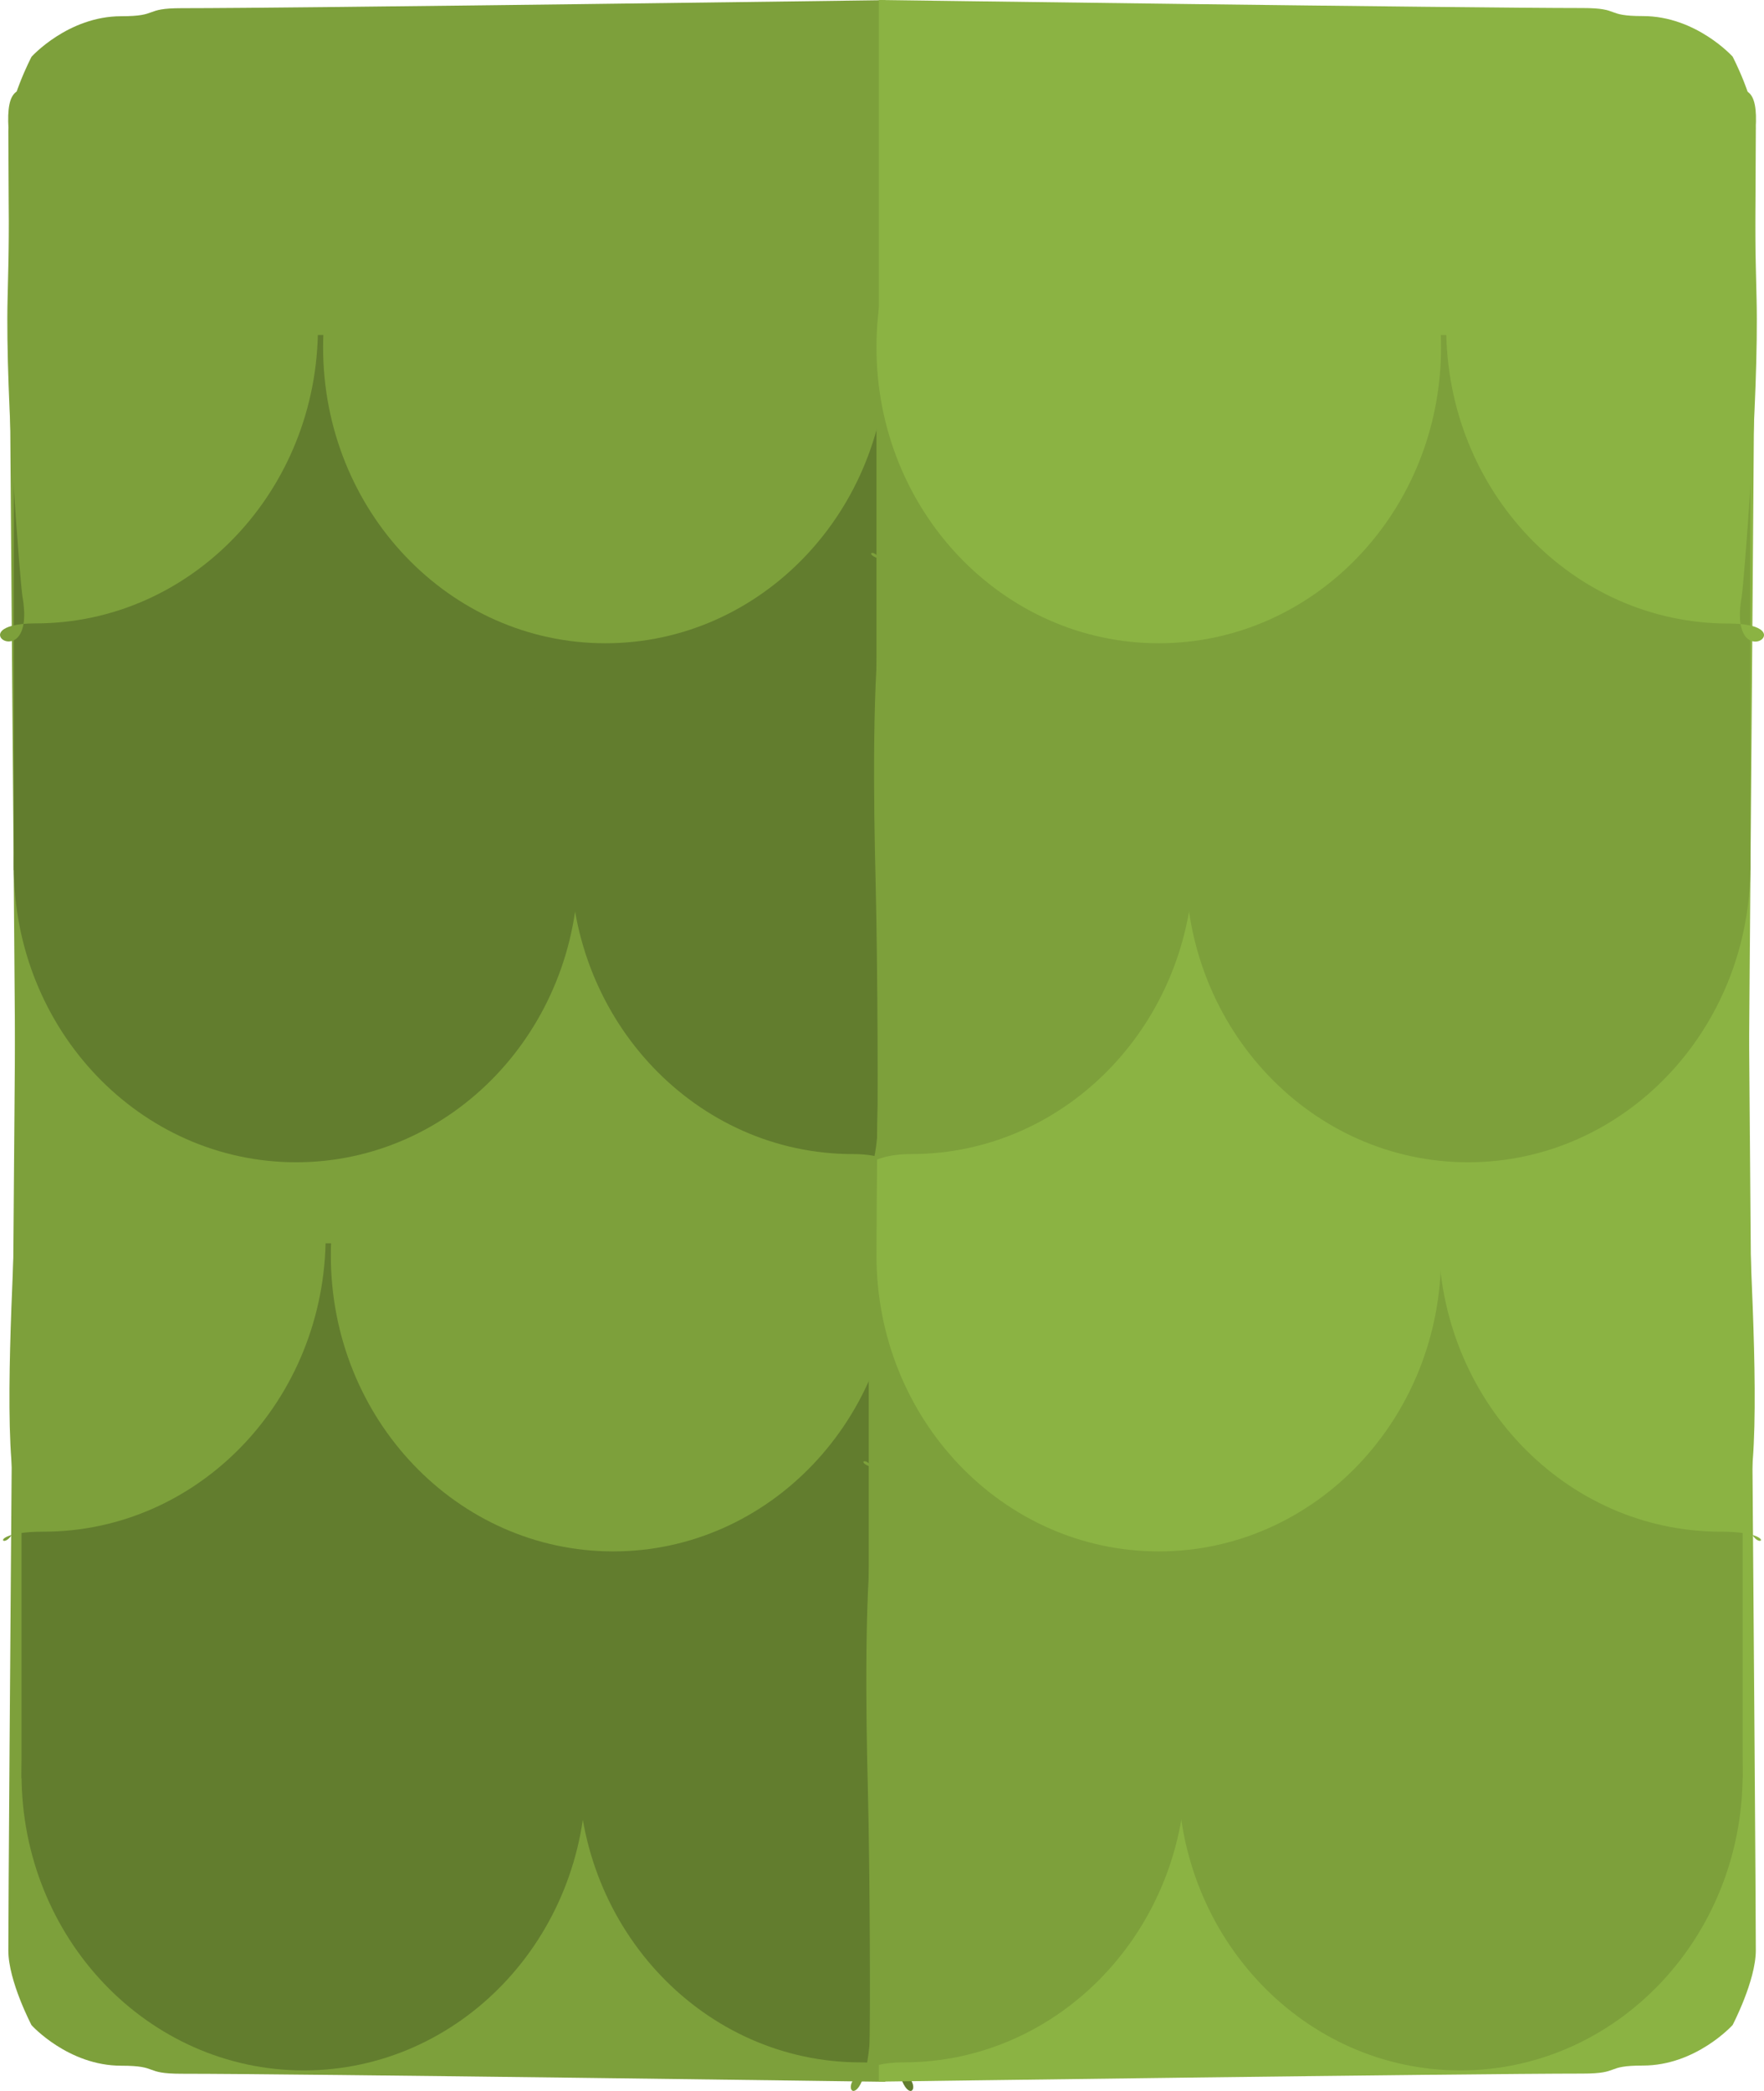 <svg version="1.1" xmlns="http://www.w3.org/2000/svg" xmlns:xlink="http://www.w3.org/1999/xlink" width="11.629" height="13.782" viewBox="0,0,11.629,13.782"><g transform="translate(-234.185,-173.109)"><g data-paper-data="{&quot;isPaintingLayer&quot;:true}" fill-rule="nonzero" stroke="none" stroke-width="0" stroke-linecap="butt" stroke-linejoin="miter" stroke-miterlimit="10" stroke-dasharray="" stroke-dashoffset="0" style="mix-blend-mode: normal"><g data-paper-data="{&quot;origPos&quot;:null}"><g data-paper-data="{&quot;origPos&quot;:null}" fill="#7da03b"><path d="M240.021,179.149v7.682c0,0 -3.875,-0.053 -4.639,-0.053c-0.255,0 -0.143,-0.053 -0.398,-0.053c-0.35,0 -0.591,-0.267 -0.591,-0.267c0,0 -0.153,-0.291 -0.153,-0.492c0,-0.601 0.051,-6.87 0.051,-6.87z" data-paper-data="{&quot;origPos&quot;:null,&quot;index&quot;:null}"/><path d="M234.291,180.845c0,0 -0.051,-6.269 -0.051,-6.87c0,-0.2 0.153,-0.492 0.153,-0.492c0,0 0.241,-0.267 0.591,-0.267c0.255,0 0.143,-0.053 0.398,-0.053c0.764,0 4.639,-0.053 4.639,-0.053v7.682z" data-paper-data="{&quot;origPos&quot;:null}"/></g><path d="M234.276,178.845v-3.528h5.761v3.528z" data-paper-data="{&quot;origPos&quot;:null}" fill="#627d2e"/><g data-paper-data="{&quot;origPos&quot;:null}"><path d="M234.327,184.832v-3.528h5.761v3.528z" data-paper-data="{&quot;origPos&quot;:null}" fill="#627d2e"/><path d="M234.327,184.805c0,-1.077 0.833,-1.951 1.861,-1.951c1.028,0 1.861,0.873 1.861,1.951c0,1.077 -0.833,1.951 -1.861,1.951c-1.028,0 -1.861,-0.873 -1.861,-1.951z" data-paper-data="{&quot;origPos&quot;:null}" fill="#627d2e"/><path d="M237.997,184.752c0,-1.077 0.833,-1.951 1.861,-1.951c0.525,0 0.094,-0.256 0.189,0.285c0.075,0.425 0.058,1.369 0.047,1.801c-0.015,0.608 -0.017,1.629 -0.01,1.709c0.055,0.595 0.343,0.107 -0.226,0.107c-1.028,0 -1.861,-0.873 -1.861,-1.951z" data-paper-data="{&quot;origPos&quot;:null}" fill="#627d2e"/><path d="M236.332,181.254c0,1.077 -0.833,1.951 -1.861,1.951c-0.525,0 -0.094,0.256 -0.189,-0.285c-0.075,-0.425 -0.007,-1.422 0.004,-1.855c0.015,-0.608 0.017,-0.988 0.01,-1.068c-0.055,-0.595 0.268,-0.16 0.838,-0.16c1.028,0 1.198,0.339 1.198,1.416z" data-paper-data="{&quot;origPos&quot;:null,&quot;index&quot;:null}" fill="#7da03b"/><path d="M236.366,181.384c0,-1.077 0.833,-1.951 1.861,-1.951c1.028,0 1.861,0.873 1.861,1.951c0,1.077 -0.833,1.951 -1.861,1.951c-1.028,0 -1.861,-0.873 -1.861,-1.951z" data-paper-data="{&quot;origPos&quot;:null}" fill="#7da03b"/></g><path d="M234.276,178.819c0,-1.077 0.833,-1.951 1.861,-1.951c1.028,0 1.861,0.873 1.861,1.951c0,1.077 -0.833,1.951 -1.861,1.951c-1.028,0 -1.861,-0.873 -1.861,-1.951z" data-paper-data="{&quot;origPos&quot;:null}" fill="#627d2e"/><path d="M237.946,178.765c0,-1.077 0.833,-1.951 1.861,-1.951c0.525,0 0.094,-0.256 0.189,0.285c0.075,0.425 0.058,1.369 0.047,1.801c-0.015,0.608 -0.017,1.629 -0.01,1.709c0.055,0.595 0.343,0.107 -0.226,0.107c-1.028,0 -1.861,-0.873 -1.861,-1.951z" data-paper-data="{&quot;origPos&quot;:null}" fill="#627d2e"/><path d="M236.281,175.267c0,1.077 -0.833,1.951 -1.861,1.951c-0.525,0 0.008,0.363 -0.087,-0.178c-0.013,-0.073 -0.114,-1.311 -0.098,-1.962c0.015,-0.608 0.017,-0.988 0.01,-1.068c-0.055,-0.595 0.268,-0.16 0.838,-0.16c1.028,0 1.198,0.339 1.198,1.416z" data-paper-data="{&quot;origPos&quot;:null,&quot;index&quot;:null}" fill="#7da03b"/><path d="M236.315,175.398c0,-1.077 0.833,-1.951 1.861,-1.951c1.028,0 1.861,0.873 1.861,1.951c0,1.077 -0.833,1.951 -1.861,1.951c-1.028,0 -1.861,-0.873 -1.861,-1.951z" data-paper-data="{&quot;origPos&quot;:null}" fill="#7da03b"/></g><g data-paper-data="{&quot;origPos&quot;:null,&quot;index&quot;:null}" fill="#8bb343"><path d="M245.709,179.095c0,0 0.051,6.269 0.051,6.87c0,0.2 -0.153,0.492 -0.153,0.492c0,0 -0.241,0.267 -0.591,0.267c-0.255,0 -0.143,0.053 -0.398,0.053c-0.764,0 -4.639,0.053 -4.639,0.053v-7.682z" data-paper-data="{&quot;origPos&quot;:null,&quot;index&quot;:null}"/><path d="M239.979,180.791v-7.682c0,0 3.875,0.053 4.639,0.053c0.255,0 0.143,0.053 0.398,0.053c0.35,0 0.591,0.267 0.591,0.267c0,0 0.153,0.291 0.153,0.492c0,0.601 -0.051,6.87 -0.051,6.87z" data-paper-data="{&quot;origPos&quot;:null}"/></g><path d="M239.963,178.845v-3.528h5.761v3.528z" data-paper-data="{&quot;origPos&quot;:null,&quot;index&quot;:null}" fill="#7da03b"/><g data-paper-data="{&quot;origPos&quot;:null,&quot;index&quot;:null}"><path d="M239.912,184.832v-3.528h5.761v3.528z" data-paper-data="{&quot;origPos&quot;:null}" fill="#7da03b"/><path d="M243.812,186.756c-1.028,0 -1.861,-0.873 -1.861,-1.951c0,-1.077 0.833,-1.951 1.861,-1.951c1.028,0 1.861,0.873 1.861,1.951c0,1.077 -0.833,1.951 -1.861,1.951z" data-paper-data="{&quot;origPos&quot;:null}" fill="#7da03b"/><path d="M240.142,186.703c-0.57,0 -0.282,0.488 -0.226,-0.107c0.007,-0.08 0.005,-1.101 -0.01,-1.709c-0.011,-0.432 -0.028,-1.376 0.047,-1.801c0.096,-0.541 -0.335,-0.285 0.189,-0.285c1.028,0 1.861,0.873 1.861,1.951c0,1.077 -0.833,1.951 -1.861,1.951z" data-paper-data="{&quot;origPos&quot;:null}" fill="#7da03b"/><path d="M244.866,179.837c0.57,0 0.894,-0.435 0.838,0.16c-0.007,0.08 -0.005,0.46 0.01,1.068c0.011,0.432 0.079,1.429 0.004,1.855c-0.096,0.541 0.335,0.285 -0.189,0.285c-1.028,0 -1.861,-0.873 -1.861,-1.951c0,-1.077 0.17,-1.416 1.198,-1.416z" data-paper-data="{&quot;origPos&quot;:null,&quot;index&quot;:null}" fill="#8bb343"/><path d="M241.824,183.335c-1.028,0 -1.861,-0.873 -1.861,-1.951c0,-0.14 0.007,-1.555 0.031,-1.692c0.072,-0.412 0.822,-0.259 1.83,-0.259c1.028,0 1.861,0.873 1.861,1.951c0,1.077 -0.833,1.951 -1.861,1.951z" data-paper-data="{&quot;origPos&quot;:null}" fill="#8bb343"/></g><path d="M243.863,180.77c-1.028,0 -1.861,-0.873 -1.861,-1.951c0,-1.077 0.833,-1.951 1.861,-1.951c1.028,0 1.861,0.873 1.861,1.951c0,1.077 -0.833,1.951 -1.861,1.951z" data-paper-data="{&quot;origPos&quot;:null,&quot;index&quot;:null}" fill="#7da03b"/><path d="M240.193,180.716c-0.57,0 -0.282,0.488 -0.226,-0.107c0.007,-0.08 0.005,-1.101 -0.01,-1.709c-0.011,-0.432 -0.028,-1.376 0.047,-1.801c0.096,-0.541 -0.335,-0.285 0.189,-0.285c1.028,0 1.861,0.873 1.861,1.951c0,1.077 -0.833,1.951 -1.861,1.951z" data-paper-data="{&quot;origPos&quot;:null,&quot;index&quot;:null}" fill="#7da03b"/><path d="M244.917,173.851c0.57,0 0.894,-0.435 0.838,0.16c-0.007,0.08 -0.005,0.46 0.01,1.068c0.016,0.651 -0.085,1.888 -0.098,1.962c-0.096,0.541 0.437,0.178 -0.087,0.178c-1.028,0 -1.861,-0.873 -1.861,-1.951c0,-1.077 0.17,-1.416 1.198,-1.416z" data-paper-data="{&quot;origPos&quot;:null,&quot;index&quot;:null}" fill="#8bb343"/><path d="M241.824,177.349c-1.028,0 -1.861,-0.873 -1.861,-1.951c0,-1.077 0.833,-1.951 1.861,-1.951c1.028,0 1.861,0.873 1.861,1.951c0,1.077 -0.833,1.951 -1.861,1.951z" data-paper-data="{&quot;origPos&quot;:null,&quot;index&quot;:null}" fill="#8bb343"/></g></g></svg>